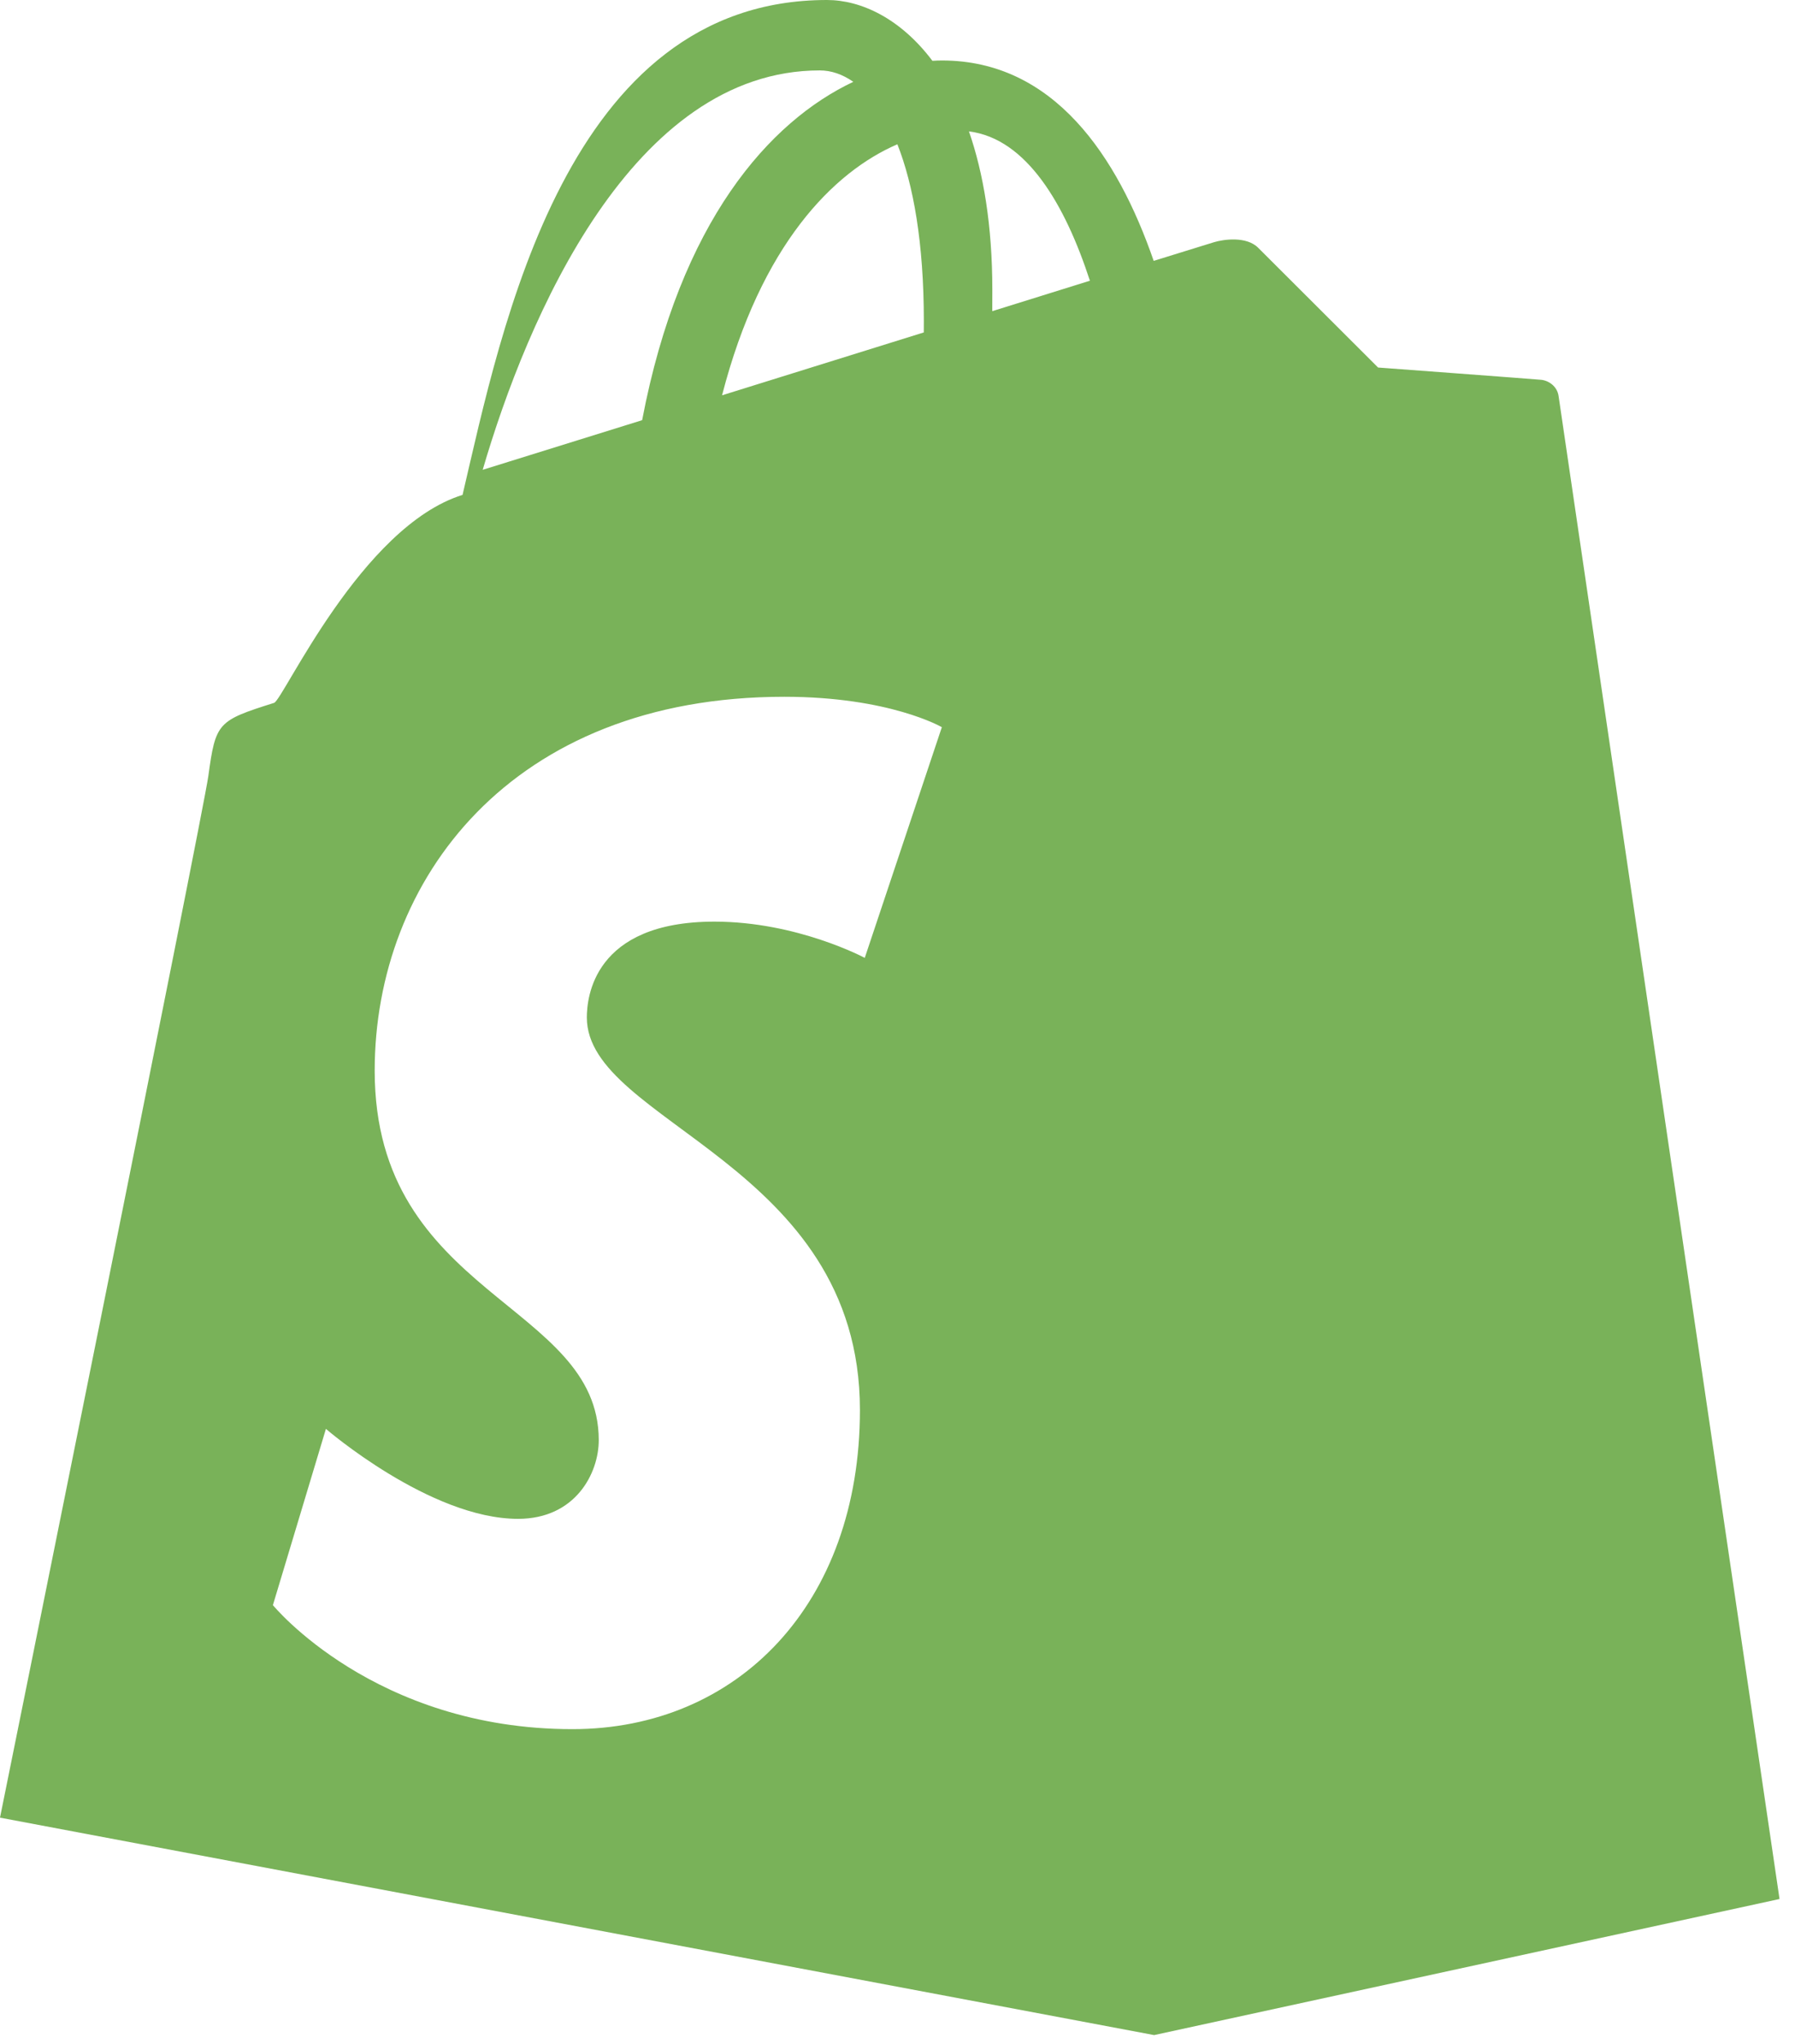 <svg width="58" height="66" viewBox="0 0 58 66" fill="none" xmlns="http://www.w3.org/2000/svg">
<path d="M49.79 12.264C49.554 12.241 44.529 11.868 44.529 11.868C44.529 11.868 41.037 8.385 40.655 8.002C40.271 7.617 39.523 7.732 39.231 7.82C39.189 7.832 38.47 8.056 37.278 8.424C36.111 5.051 34.055 1.953 30.436 1.953C30.335 1.953 30.232 1.957 30.128 1.964C29.099 0.597 27.824 0 26.721 0C18.289 0 16.209 10.596 14.946 15.981C11.668 16.999 9.153 22.603 8.856 22.697C7.026 23.274 6.969 23.331 6.731 25.064C6.546 26.373 0 58.695 0 58.695L37.292 65.716L57.5 61.322C57.5 61.322 50.407 13.127 50.362 12.796C50.318 12.466 50.028 12.283 49.79 12.264ZM29.851 10.369C29.851 10.496 29.849 10.615 29.849 10.735C27.796 11.375 25.568 12.068 23.331 12.765C24.587 7.899 26.938 5.546 28.996 4.659C29.512 5.964 29.851 7.84 29.851 10.369ZM26.488 2.274C26.857 2.274 27.221 2.398 27.572 2.642C24.869 3.919 21.974 7.14 20.749 13.568C18.961 14.124 17.215 14.669 15.597 15.171C17.031 10.266 20.432 2.274 26.488 2.274ZM27.942 30.931C27.942 30.931 25.759 29.761 23.085 29.761C19.16 29.761 18.962 32.235 18.962 32.857C18.962 36.259 27.786 37.563 27.786 45.531C27.786 51.801 23.832 55.837 18.495 55.837C12.093 55.837 8.818 51.832 8.818 51.832L10.531 46.141C10.531 46.141 13.896 49.046 16.739 49.046C18.592 49.046 19.347 47.577 19.347 46.505C19.347 42.066 12.107 41.868 12.107 34.575C12.107 28.441 16.49 22.5 25.34 22.5C28.747 22.5 30.433 23.482 30.433 23.482L27.942 30.931ZM32.062 10.048C32.062 9.823 32.064 9.604 32.064 9.362C32.064 7.268 31.773 5.581 31.309 4.243C33.174 4.476 34.417 6.61 35.217 9.065C34.281 9.359 33.216 9.689 32.062 10.048Z" fill="#79B259"/>
</svg>
